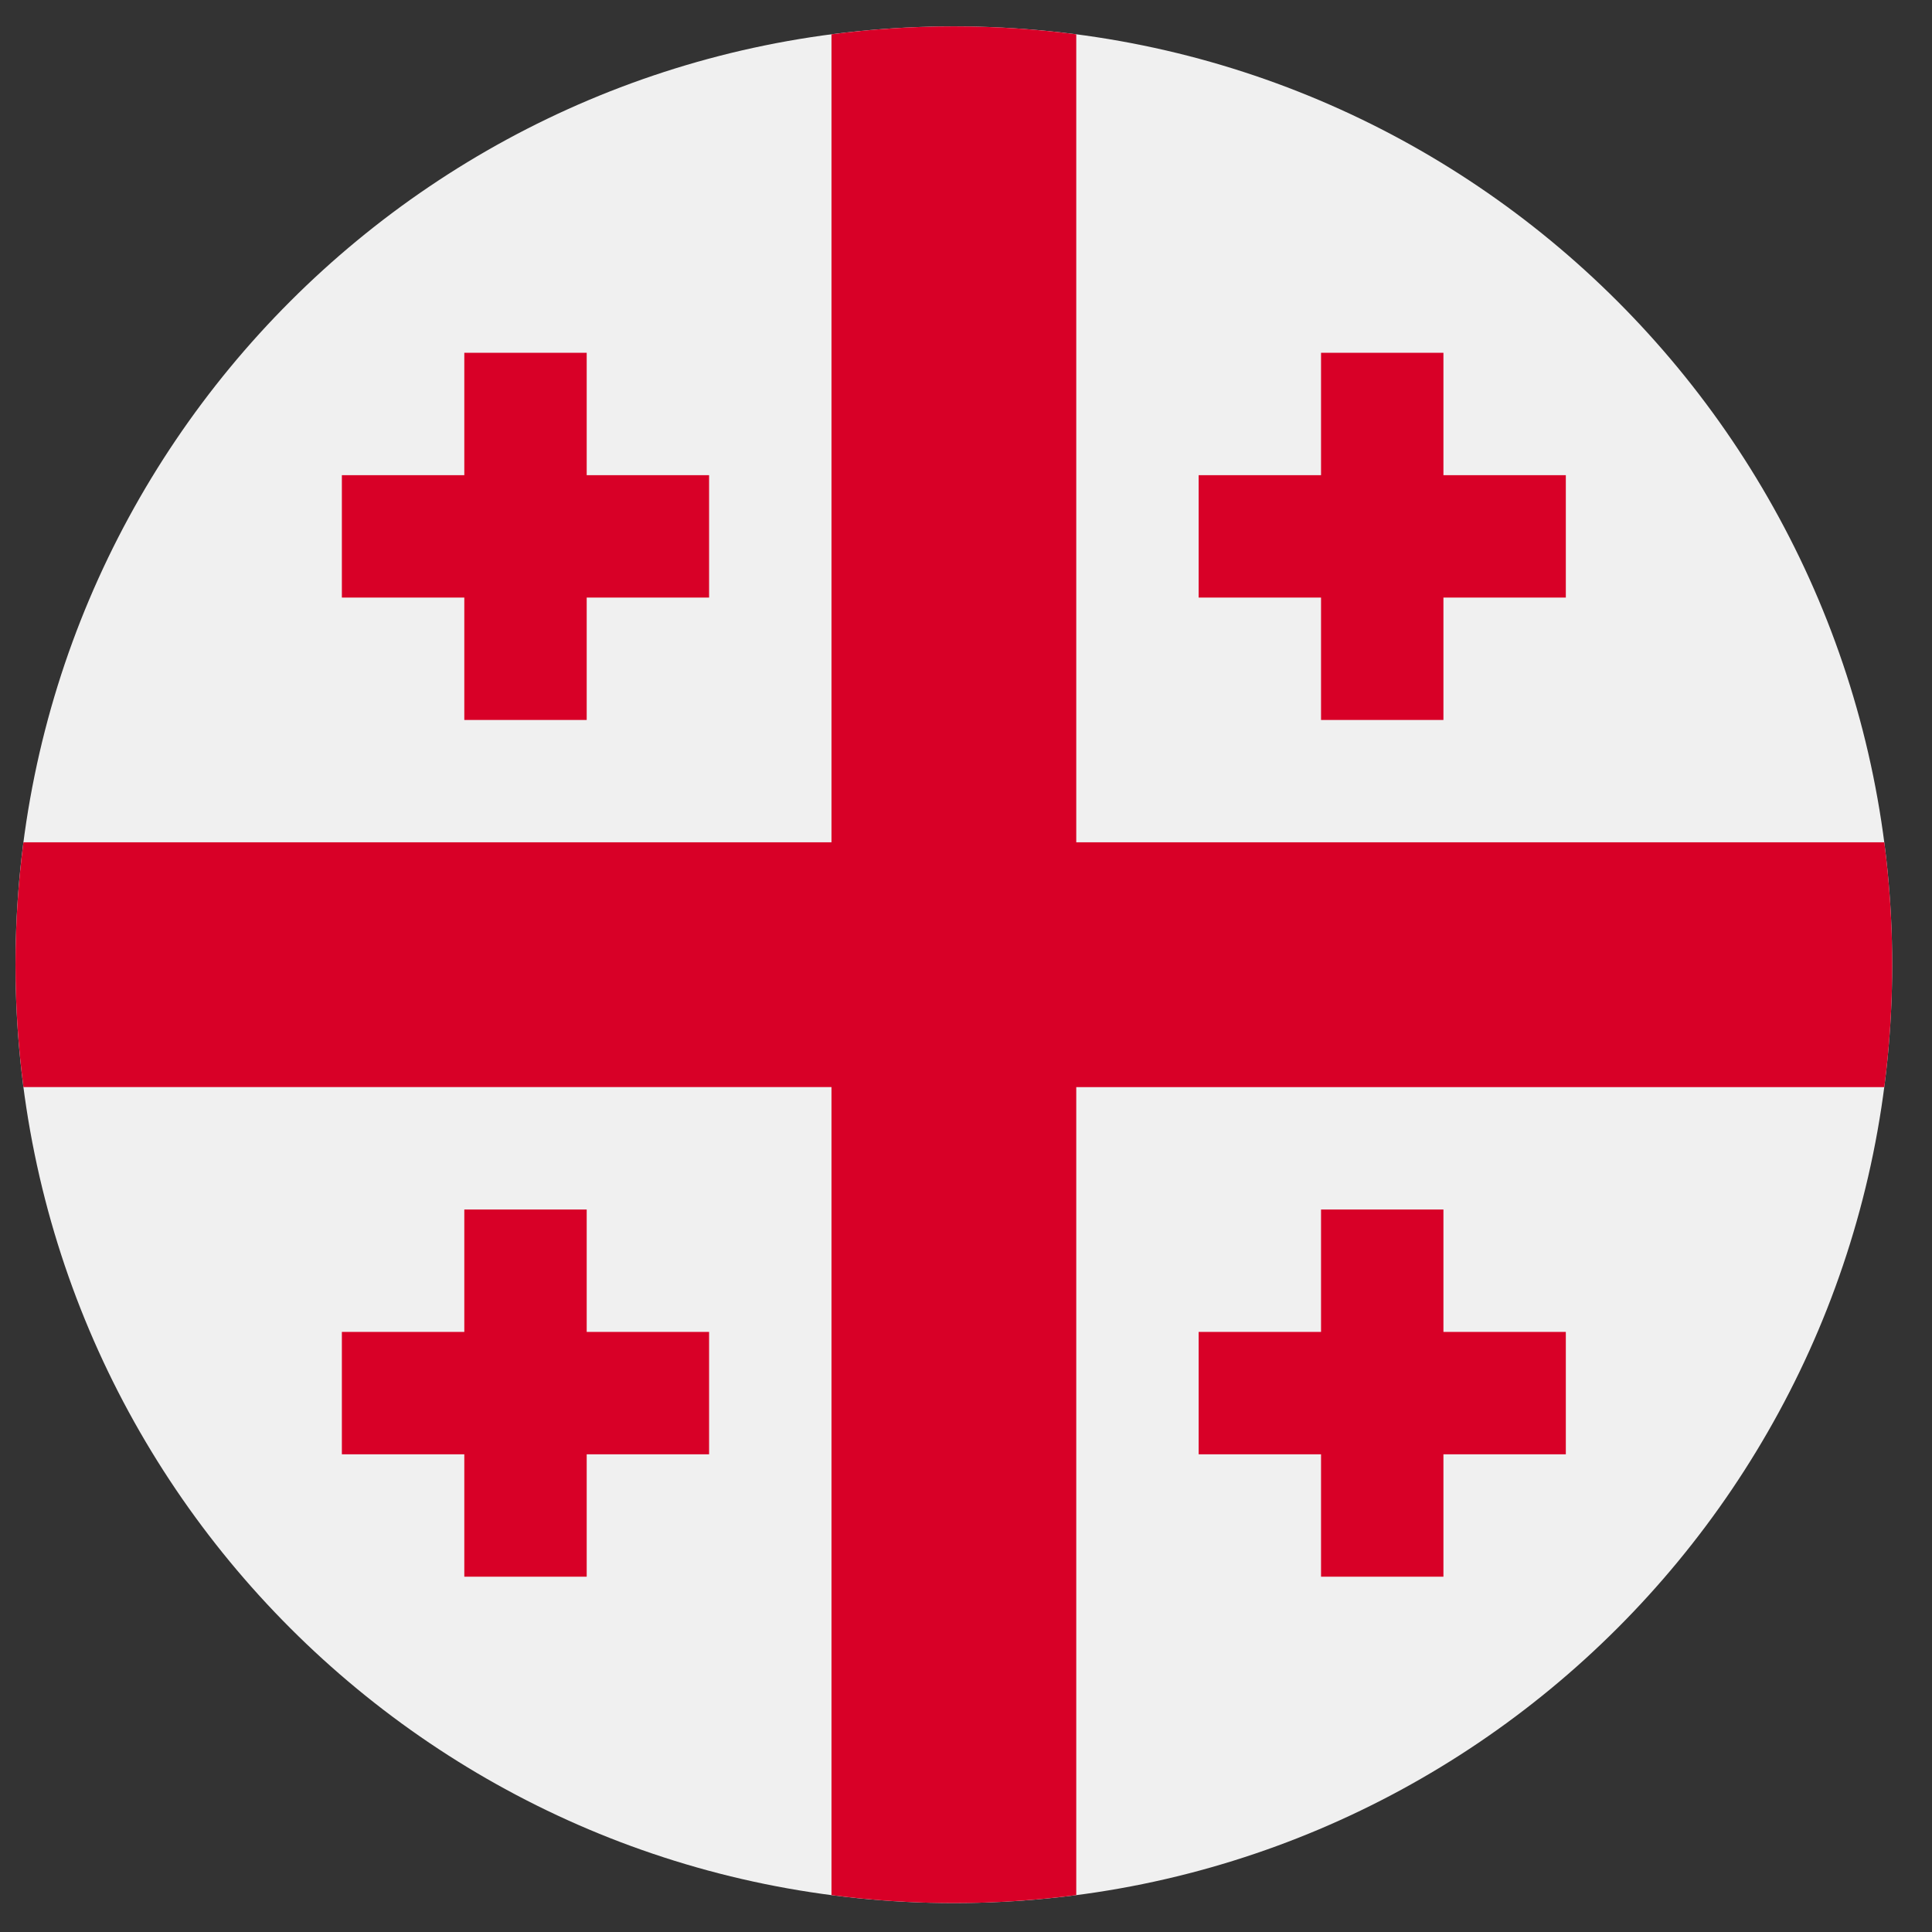 <svg width="43" height="43" viewBox="0 0 43 43" fill="none" xmlns="http://www.w3.org/2000/svg">
<rect x="0" y="0" width="43" height="43" fill="#333333" stroke="none"/>
<g clip-path="url(#clip0_299_3010)">
<path d="M21.23 42.356C32.764 42.356 42.114 33.006 42.114 21.471C42.114 9.937 32.764 0.587 21.23 0.587C9.696 0.587 0.345 9.937 0.345 21.471C0.345 33.006 9.696 42.356 21.23 42.356Z" fill="#F0F0F0"/>
<path d="M41.938 18.747H23.954H23.954V0.764C23.062 0.648 22.153 0.587 21.23 0.587C20.306 0.587 19.397 0.648 18.506 0.764V18.747V18.747H0.522C0.406 19.639 0.345 20.548 0.345 21.471C0.345 22.395 0.406 23.304 0.522 24.195H18.506H18.506V42.179C19.397 42.295 20.306 42.356 21.23 42.356C22.153 42.356 23.062 42.295 23.954 42.179V24.196V24.196H41.938C42.054 23.304 42.114 22.395 42.114 21.471C42.114 20.548 42.054 19.639 41.938 18.747Z" fill="#D80027"/>
<path d="M13.058 10.576V7.852H10.334V10.576H7.609V13.3H10.334V16.024H13.058V13.3H15.782V10.576H13.058Z" fill="#D80027"/>
<path d="M32.126 10.576V7.852H29.402V10.576H26.678V13.3H29.402V16.024H32.126V13.3H34.85V10.576H32.126Z" fill="#D80027"/>
<path d="M13.058 29.644V26.92H10.334V29.644H7.609V32.368H10.334V35.092H13.058V32.368H15.782V29.644H13.058Z" fill="#D80027"/>
<path d="M32.126 29.644V26.92H29.402V29.644H26.678V32.368H29.402V35.092H32.126V32.368H34.85V29.644H32.126Z" fill="#D80027"/>
</g>
<defs>
<clipPath id="clip0_299_3010">
<rect width="41.769" height="41.769" fill="white" transform="translate(0.345 0.587)"/>
</clipPath>
</defs>
</svg>
